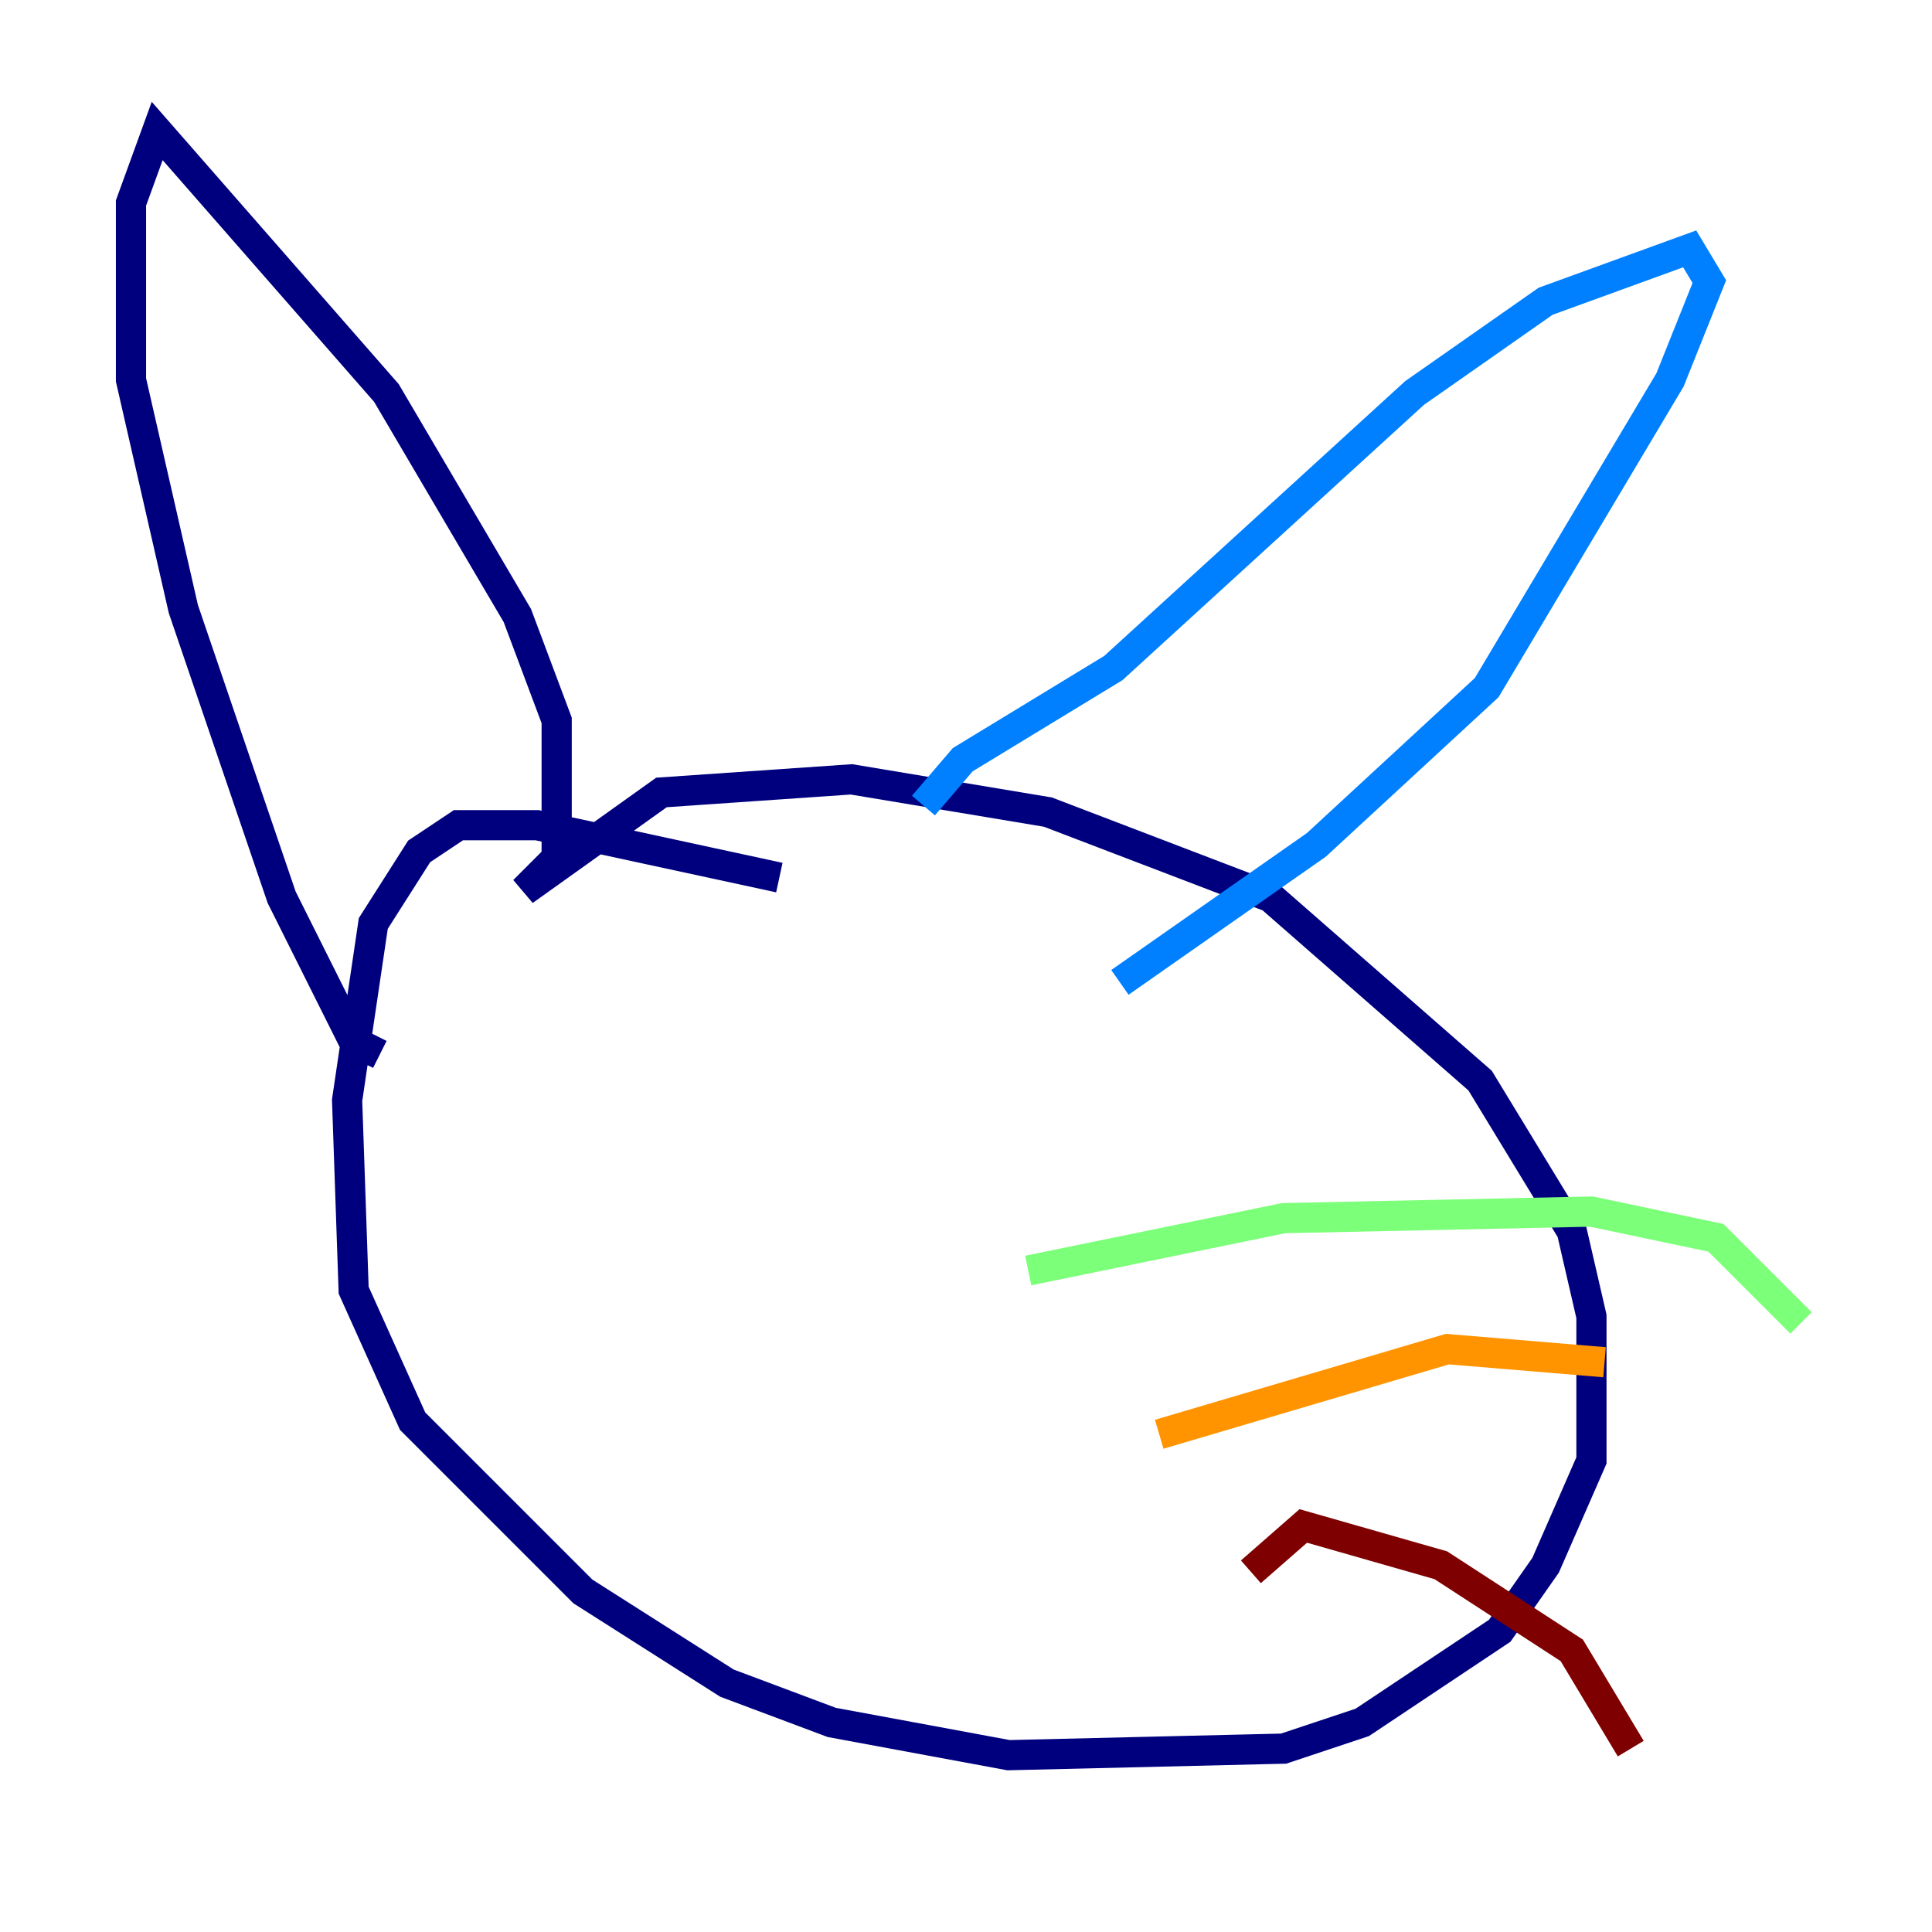 <?xml version="1.0" encoding="utf-8" ?>
<svg baseProfile="tiny" height="128" version="1.2" viewBox="0,0,128,128" width="128" xmlns="http://www.w3.org/2000/svg" xmlns:ev="http://www.w3.org/2001/xml-events" xmlns:xlink="http://www.w3.org/1999/xlink"><defs /><polyline fill="none" points="51.634,58.142 35.58,54.671 30.373,54.671 27.77,56.407 24.732,61.18 22.997,72.895 23.43,85.478 27.336,94.156 38.617,105.437 48.163,111.512 55.105,114.115 66.82,116.285 85.044,115.851 90.251,114.115 99.363,108.041 102.4,103.702 105.437,96.759 105.437,87.214 104.136,81.573 98.061,71.593 84.176,59.444 69.424,53.803 56.407,51.634 43.824,52.502 34.712,59.01 36.881,56.841 36.881,47.729 34.278,40.786 25.6,26.034 10.414,8.678 8.678,13.451 8.678,25.166 12.149,40.352 18.658,59.444 23.43,68.99 25.166,69.858" stroke="#00007f" stroke-width="2" /><polyline fill="none" points="61.18,53.37 63.783,50.332 73.763,44.258 93.722,26.034 102.4,19.959 111.946,16.488 113.248,18.658 110.644,25.166 98.495,45.559 87.214,55.973 74.197,65.085" stroke="#0080ff" stroke-width="2" /><polyline fill="none" points="68.122,84.176 85.044,80.705 105.437,80.271 113.681,82.007 119.322,87.647" stroke="#7cff79" stroke-width="2" /><polyline fill="none" points="76.8,95.024 95.891,89.383 106.305,90.251" stroke="#ff9400" stroke-width="2" /><polyline fill="none" points="82.875,104.136 86.346,101.098 95.458,103.702 104.136,109.342 108.041,115.851" stroke="#7f0000" stroke-width="2" /></svg>